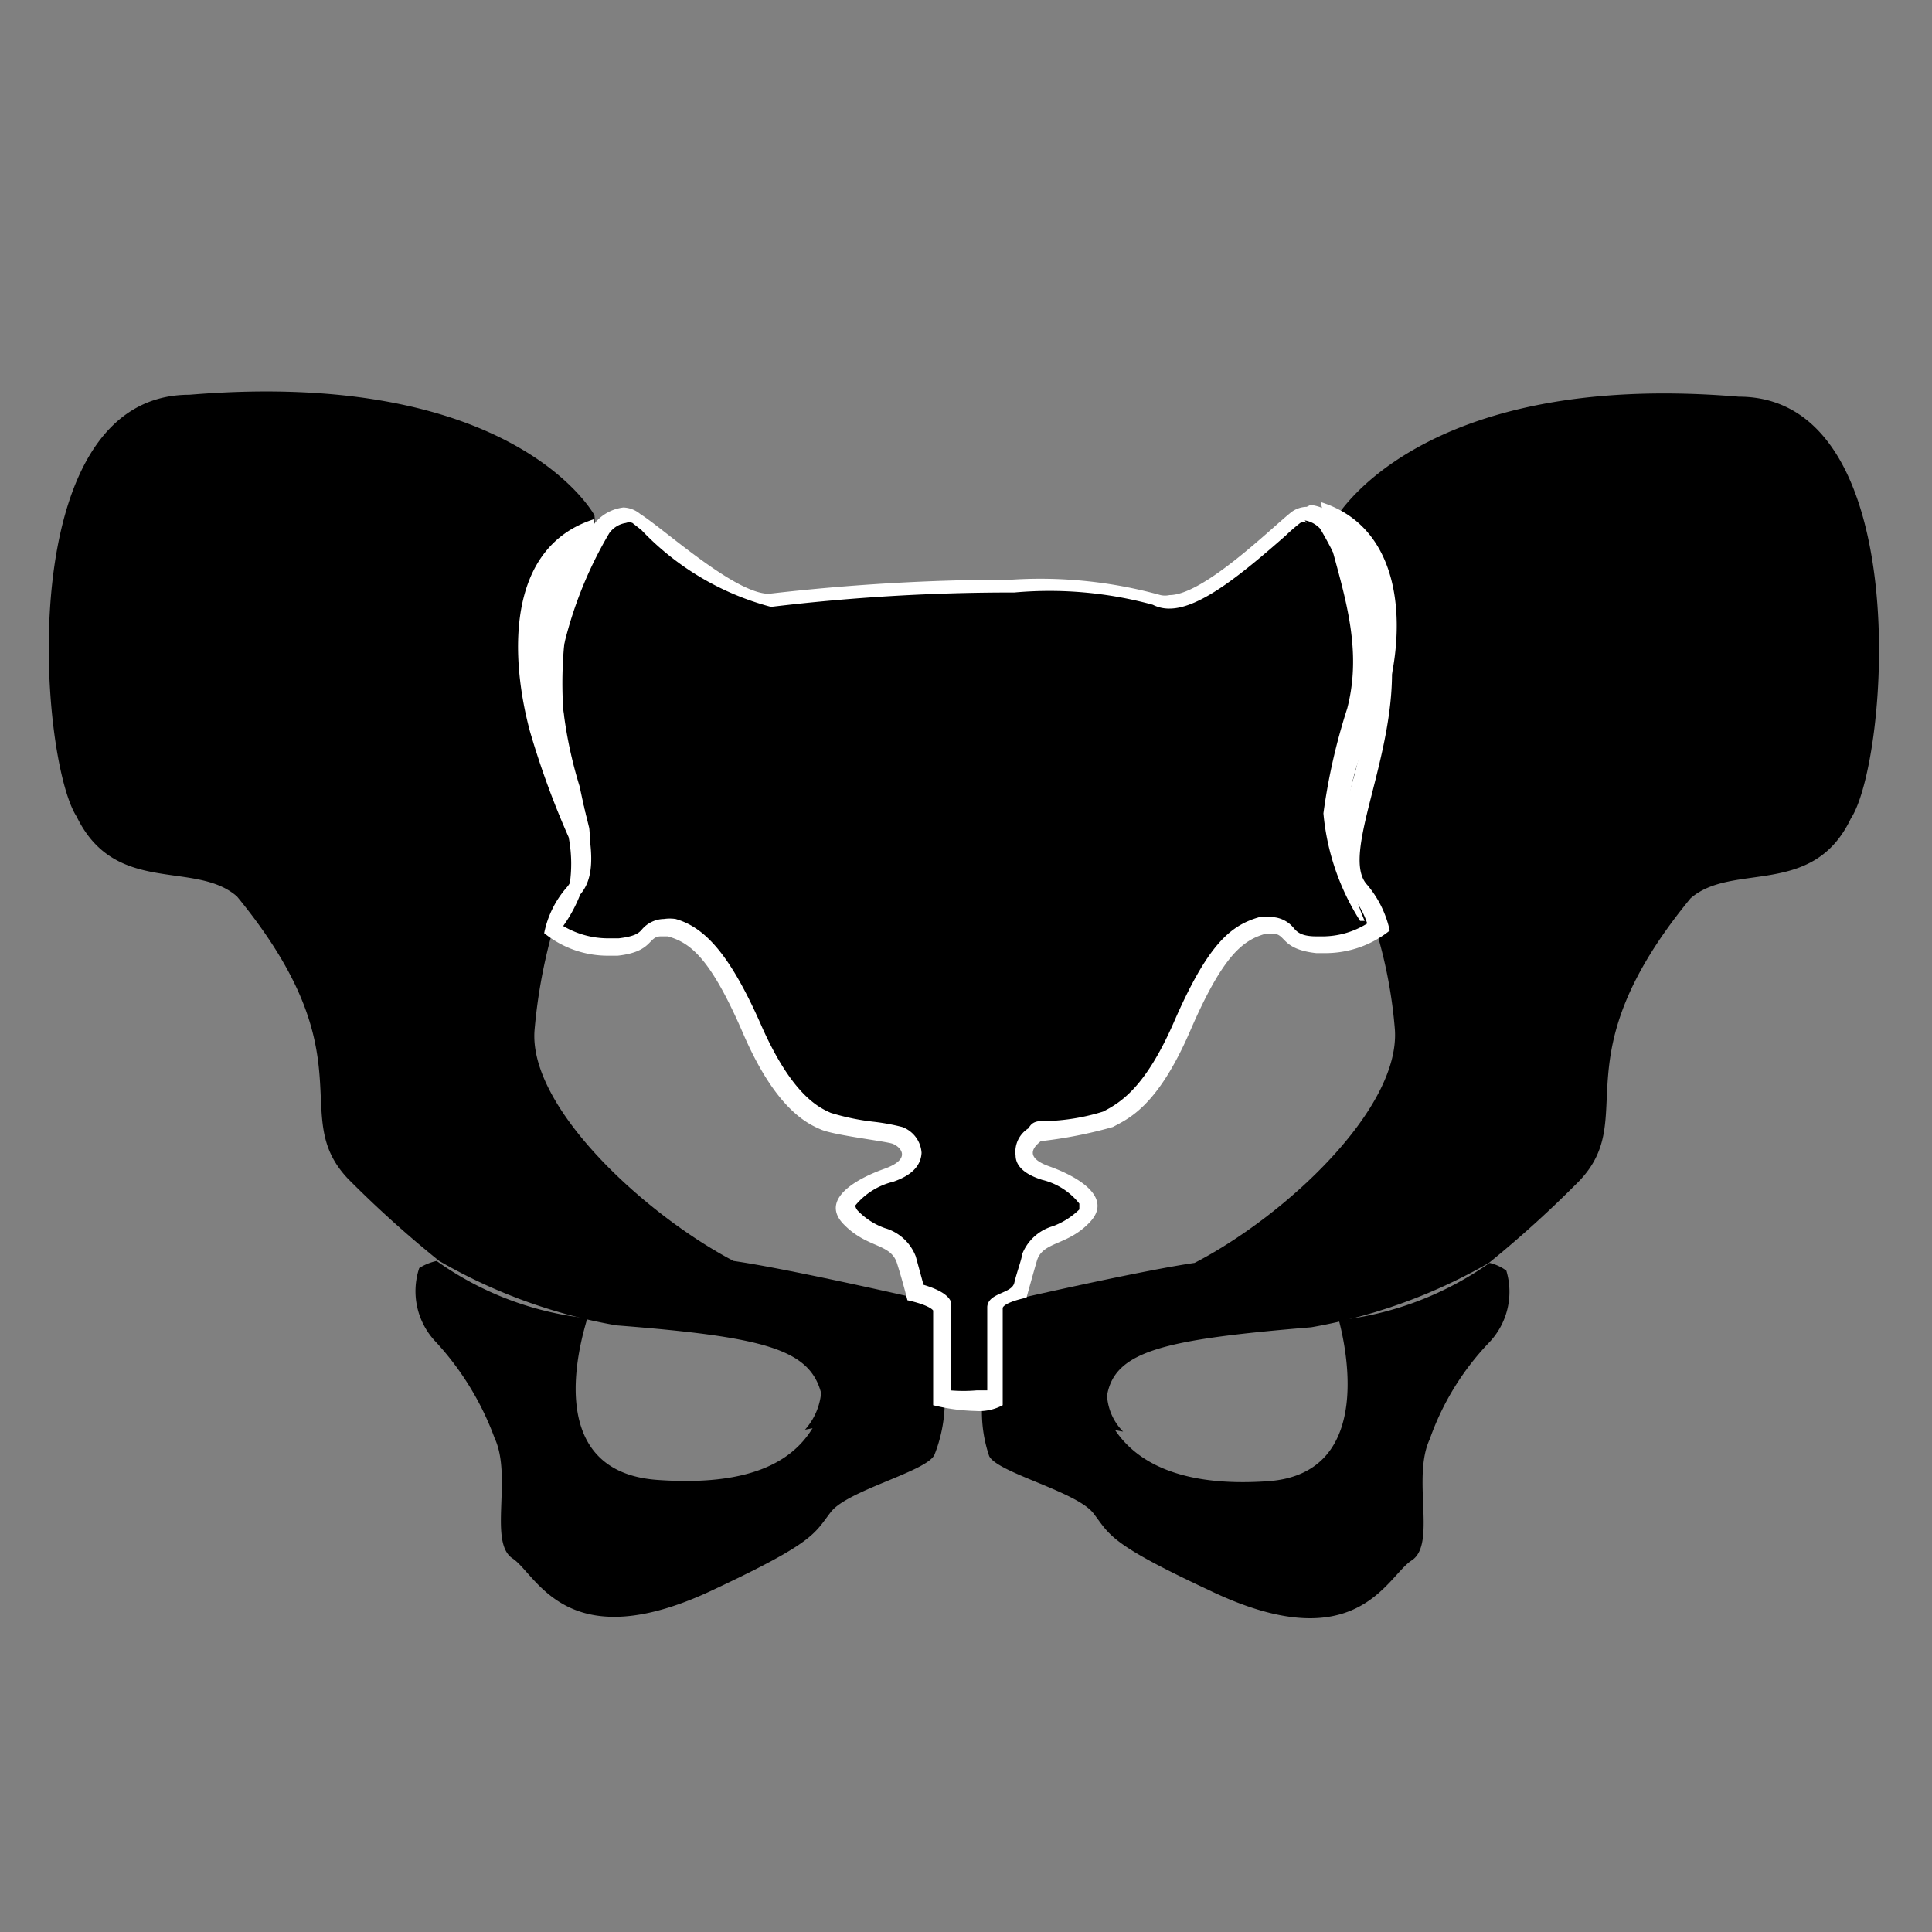 <svg xmlns="http://www.w3.org/2000/svg" viewBox="0 0 30 30"><rect x="0" y="0" width="30" height="30" fill="#808080" stroke="none"/><defs><style>.cls-1-pelvis{stroke:none;stroke-miterlimit:10;stroke-width:0.25px;fill:currentColor}.cls-2-pelvis{fill:#fff;stroke:none}</style></defs><g id="pelvis_f" data-name="pelvis f"><path d="M23.39,19.73a.72.72,0,0,0-.26-.12,5,5,0,0,1-2.34.89h0c.07.27.61,2.38-1.1,2.5s-2.46-.53-2.63-1.44l0-.18-.21.19a2.24,2.24,0,0,0-1.6.25,2.13,2.13,0,0,0,.11.79c.13.26,1.36.55,1.62.89s.25.47,1.79,1.19c2.3,1.11,2.76-.21,3.15-.46s0-1.28.28-1.88a4.17,4.17,0,0,1,.91-1.49A1.14,1.14,0,0,0,23.39,19.73Z"/><path class="cls-1-pelvis" d="M15.28,21.83V20.29c.71-.17,2.51-.57,3.27-.68,1.41-.73,3.19-2.39,3.11-3.62a7.35,7.35,0,0,0-.27-1.47l-1.14-1.94.47-4.5S22,5.74,27,6.16c2.76,0,2.33,5.66,1.74,6.55-.59,1.24-1.84.67-2.49,1.24-2.06,2.51-.78,3.38-1.72,4.38a17.35,17.35,0,0,1-1.41,1.28,8.42,8.42,0,0,1-2.76,1c-2.3.19-3.05.37-3.17,1.06a.87.87,0,0,0,.25.56"/><polygon class="cls-2-pelvis" points="9.16 20.47 9.16 20.47 9.16 20.47 9.16 20.47"/><path d="M14.67,21.79a2.25,2.25,0,0,0-1.6-.24l-.22-.19a1.23,1.23,0,0,1,0,.18c-.17.91-.81,1.57-2.64,1.44s-1.17-2.23-1.09-2.51h0a4.92,4.92,0,0,1-2.34-.89.85.85,0,0,0-.27.11,1.14,1.14,0,0,0,.26,1.15,4.47,4.47,0,0,1,.91,1.49c.28.6-.1,1.62.28,1.87s.84,1.58,3.15.47c1.53-.72,1.53-.85,1.79-1.19s1.49-.63,1.61-.89A2.28,2.28,0,0,0,14.67,21.79Z"/><path class="cls-1-pelvis" d="M14.67,21.79V20.26c-.72-.17-2.51-.57-3.28-.68C10,18.85,8.21,17.19,8.3,16a8.33,8.33,0,0,1,.26-1.47L9.7,12.55,9.23,8S8,5.71,2.94,6.13c-2.77,0-2.33,5.66-1.75,6.55.6,1.24,1.84.67,2.49,1.24,2.06,2.51.78,3.38,1.72,4.38a17,17,0,0,0,1.42,1.28,8.33,8.33,0,0,0,2.75,1c2.3.18,3,.37,3.18,1.05a1,1,0,0,1-.25.57"/><path d="M15.08,21.74a2.42,2.42,0,0,1-.53-.06l0-1.37c-.05-.13-.19-.21-.42-.27l-.14-.5c-.07-.22-.24-.29-.41-.37a1.1,1.1,0,0,1-.45-.29.21.21,0,0,1-.08-.19c0-.16.29-.33.67-.46.08,0,.35-.13.35-.34s-.14-.25-.22-.28l-.39-.08a4,4,0,0,1-.72-.14c-.2-.09-.65-.29-1.14-1.43s-.84-1.46-1.26-1.58l-.14,0a.33.33,0,0,0-.25.12c-.06.07-.14.15-.44.18H9.41a1.43,1.43,0,0,1-.83-.28,1.3,1.3,0,0,1,.3-.57c.27-.3.13-.86-.05-1.58a6.62,6.62,0,0,1-.3-2,6.52,6.52,0,0,1,.79-2.11A.61.61,0,0,1,9.67,8,.34.34,0,0,1,9.85,8l.14.12a4.37,4.37,0,0,0,1.9,1.16,33.43,33.43,0,0,1,3.83-.22,7.05,7.05,0,0,1,2.21.2.42.42,0,0,0,.2.05c.44,0,1.09-.55,1.72-1.1L20.08,8A.31.31,0,0,1,20.26,8a.58.58,0,0,1,.36.21h0a6.94,6.94,0,0,1,.78,2.1,6.93,6.93,0,0,1-.3,2c-.18.72-.32,1.28-.06,1.58a1.31,1.31,0,0,1,.31.57,1.48,1.48,0,0,1-.83.28h-.13c-.29,0-.37-.11-.43-.18a.35.35,0,0,0-.25-.12l-.15,0c-.42.12-.74.4-1.25,1.58s-.87,1.29-1.11,1.41a3.2,3.2,0,0,1-.82.18c-.26,0-.31,0-.36.08s-.19.15-.16.31.13.21.33.29c.37.13.63.3.66.46s0,.09-.07.2a1.18,1.18,0,0,1-.45.28c-.17.08-.34.15-.41.37s-.12.4-.14.5c-.26.07-.38.15-.39.26v1.4A.71.71,0,0,1,15.08,21.74Z"/><path class="cls-2-pelvis" d="M20.26,8.08a.42.42,0,0,1,.24.13,6.53,6.53,0,0,1,.77,2,6.72,6.72,0,0,1-.29,2c-.19.75-.34,1.35,0,1.69a1.26,1.26,0,0,1,.25.44,1.31,1.31,0,0,1-.68.2h-.11c-.25,0-.31-.08-.36-.14a.46.46,0,0,0-.34-.16.58.58,0,0,0-.18,0c-.46.13-.81.43-1.34,1.65-.44,1-.82,1.23-1.09,1.37a3.26,3.26,0,0,1-.73.14c-.29,0-.36,0-.43.12a.43.43,0,0,0-.2.42c0,.25.32.35.41.38a1.05,1.05,0,0,1,.58.37s0,.07,0,.09a1.17,1.17,0,0,1-.41.26.73.73,0,0,0-.48.44c0,.06-.08.27-.12.44s-.4.15-.42.37v1.3h-.17a2.35,2.35,0,0,1-.4,0l0-1.27v-.06l0-.06c-.05-.1-.19-.18-.42-.25l-.12-.44a.73.73,0,0,0-.48-.44,1.09,1.09,0,0,1-.41-.26.16.16,0,0,1-.05-.09,1.1,1.1,0,0,1,.59-.37c.29-.1.43-.25.44-.45a.46.46,0,0,0-.3-.4,3.33,3.33,0,0,0-.43-.08,3.62,3.62,0,0,1-.68-.14c-.18-.08-.6-.27-1.08-1.36s-.87-1.52-1.33-1.65a.62.62,0,0,0-.18,0,.46.46,0,0,0-.34.16c-.05.06-.11.11-.36.14H9.41a1.37,1.37,0,0,1-.68-.2A1,1,0,0,1,9,13.9c.31-.34.16-.94,0-1.69a6.7,6.7,0,0,1-.3-1.93,6.29,6.29,0,0,1,.76-2h0a.39.39,0,0,1,.26-.16.14.14,0,0,1,.1,0l.14.11a4.28,4.28,0,0,0,2,1.19H12a31.18,31.18,0,0,1,3.75-.22,6.09,6.09,0,0,1,2.15.19.55.55,0,0,0,.26.06c.48,0,1.15-.56,1.8-1.13a2.91,2.91,0,0,1,.23-.2.12.12,0,0,1,.1,0m0-.25a.41.41,0,0,0-.26.1c-.32.26-1.35,1.27-1.87,1.27a.32.32,0,0,1-.14,0A7,7,0,0,0,15.72,9a33,33,0,0,0-3.78.22h0c-.53,0-1.62-1-2-1.24a.43.43,0,0,0-.26-.1.68.68,0,0,0-.45.25,6.53,6.53,0,0,0-.81,2.17c-.09,1.44.81,3,.38,3.48a1.53,1.53,0,0,0-.35.71,1.57,1.57,0,0,0,1,.35h.14c.55-.06.47-.3.67-.3h.11c.35.1.66.33,1.17,1.51s1,1.4,1.21,1.49,1,.18,1.11.22.32.23-.13.39-1,.48-.63.86.73.29.83.61.16.57.16.57h0c.36.08.4.16.4.16l0,1.47a3,3,0,0,0,.66.09.77.77,0,0,0,.42-.09V20.31s0-.08.37-.16h0s.07-.26.16-.57.48-.23.83-.61-.19-.7-.64-.86-.17-.35-.13-.39a6.94,6.94,0,0,0,1.12-.22c.24-.13.69-.31,1.2-1.49s.82-1.41,1.17-1.51h.12c.2,0,.12.24.67.3h.14a1.6,1.6,0,0,0,1-.35,1.64,1.64,0,0,0-.35-.71c-.43-.46.46-2,.38-3.48a6.53,6.53,0,0,0-.81-2.17.68.68,0,0,0-.45-.25Z"/><path class="cls-2-pelvis" d="M9.25,8.08a6.44,6.44,0,0,0-.49,3.12c.08.55.25,1.08.39,1.66a2.23,2.23,0,0,1-.54,1.69l-.06,0A2.18,2.18,0,0,0,8.83,13a13.22,13.22,0,0,1-.6-1.64c-.3-1.11-.4-2.86,1-3.3l0,.07Z"/><path class="cls-2-pelvis" d="M20.52,7.8c1.38.44,1.32,2.21.92,3.29a3.46,3.46,0,0,0-.25,3.21l-.07,0a3.73,3.73,0,0,1-.57-1.67A9.36,9.36,0,0,1,20.92,11c.29-1.12-.19-2.11-.4-3.15Z"/></g></svg>